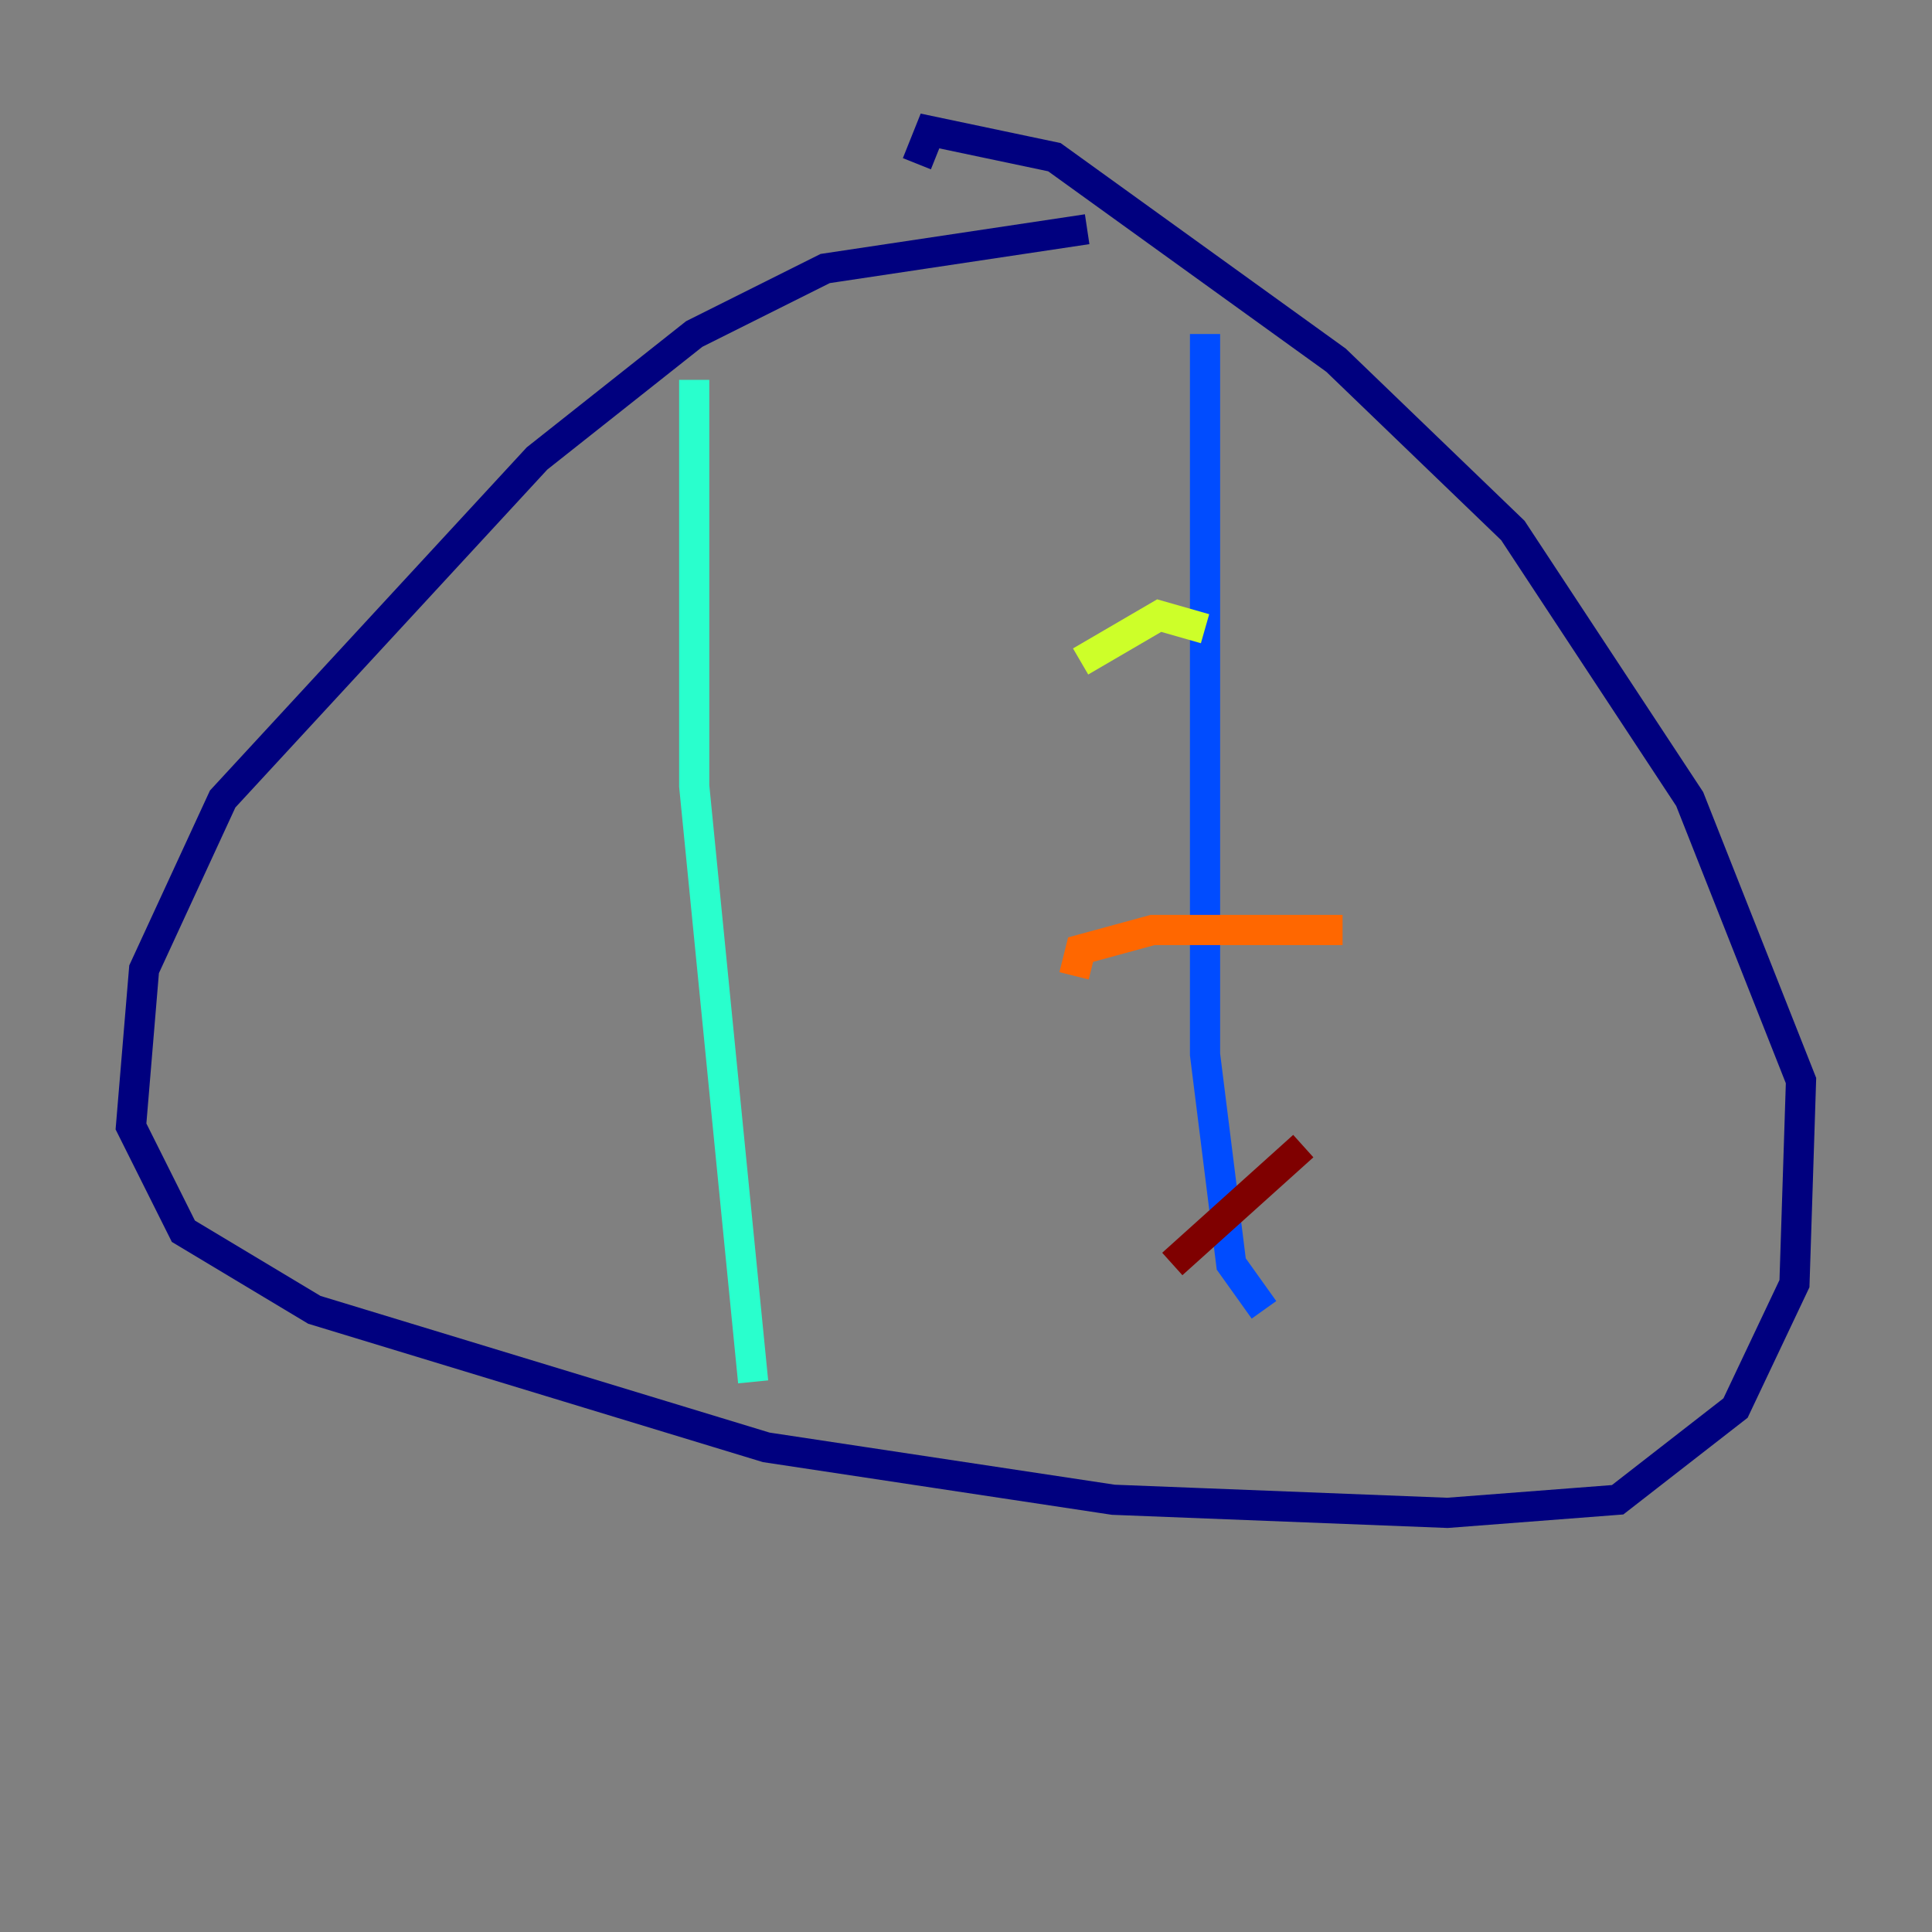 <?xml version="1.0" encoding="utf-8" ?>
<svg baseProfile="tiny" height="128" version="1.2" viewBox="0,0,128,128" width="128" xmlns="http://www.w3.org/2000/svg" xmlns:ev="http://www.w3.org/2001/xml-events" xmlns:xlink="http://www.w3.org/1999/xlink"><rect x="0" y="0" width="128" height="128" fill="#808080" stroke="none"/><defs /><polyline fill="none" points="72.027,15.186 54.671,17.79 45.993,22.129 35.58,30.373 14.752,52.936 9.546,64.217 8.678,74.63 12.149,81.573 20.827,86.78 50.766,95.891 73.763,99.363 95.891,100.231 107.173,99.363 114.983,93.288 118.888,85.044 119.322,71.593 111.946,52.936 100.231,35.146 88.515,23.864 69.858,10.414 61.614,8.678 60.746,10.848" stroke="#00007f" stroke-width="2" /><polyline fill="none" points="79.837,22.129 79.837,69.858 81.573,83.742 83.742,86.78" stroke="#004cff" stroke-width="2" /><polyline fill="none" points="45.993,25.166 45.993,52.068 49.898,91.552" stroke="#29ffcd" stroke-width="2" /><polyline fill="none" points="79.837,41.654 76.8,40.786 71.593,43.824" stroke="#cdff29" stroke-width="2" /><polyline fill="none" points="88.949,61.614 76.366,61.614 71.593,62.915 71.159,64.651" stroke="#ff6700" stroke-width="2" /><polyline fill="none" points="86.346,75.932 77.668,83.742" stroke="#7f0000" stroke-width="2" /></svg>